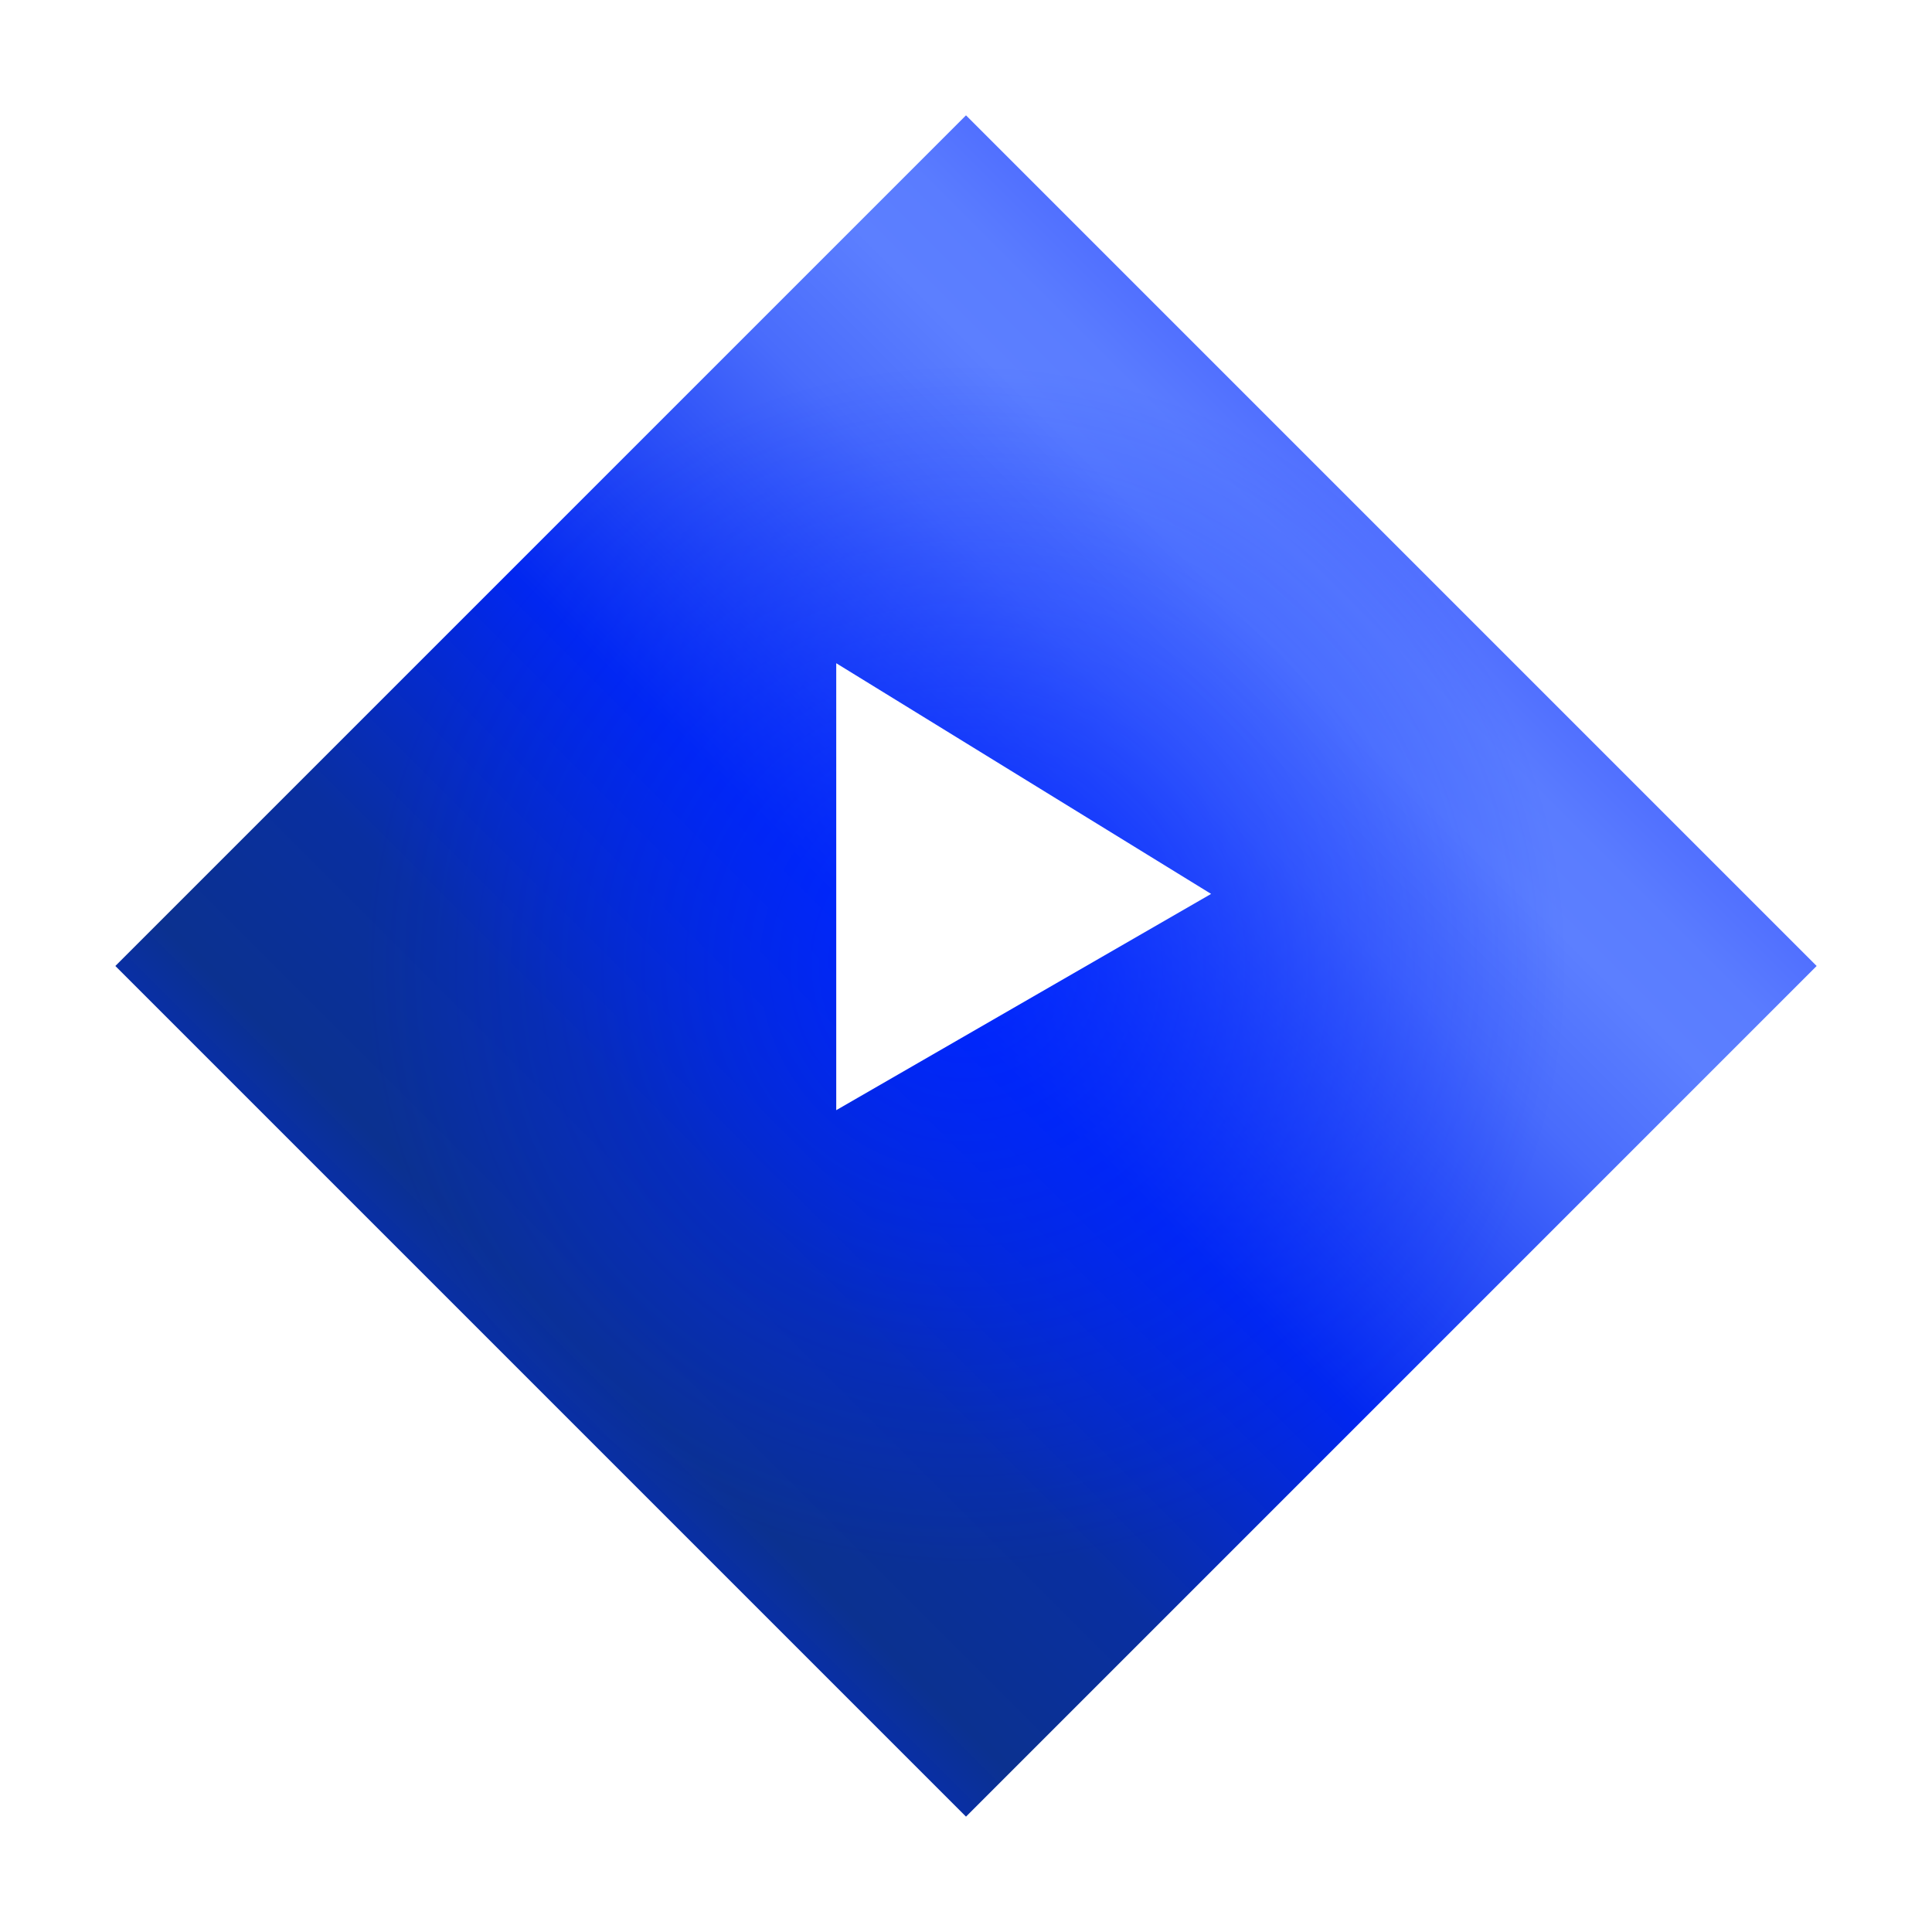 <svg width="67" height="67" viewBox="0 0 67 67" fill="none" xmlns="http://www.w3.org/2000/svg">
<g filter="url(#filter0_d_405_5)">
<rect x="33.5" width="41.719" height="41.719" transform="rotate(45 33.5 0)" fill="url(#paint0_linear_405_5)"/>
<rect x="33.5" width="41.719" height="41.719" transform="rotate(45 33.5 0)" fill="url(#paint1_radial_405_5)"/>
</g>
<g filter="url(#filter1_di_405_5)">
<path d="M29 22V37.5L42 30L29 22Z" fill="white"/>
</g>
<defs>
<filter id="filter0_d_405_5" x="0" y="0" width="67" height="67" filterUnits="userSpaceOnUse" color-interpolation-filters="sRGB">
<feFlood flood-opacity="0" result="BackgroundImageFix"/>
<feColorMatrix in="SourceAlpha" type="matrix" values="0 0 0 0 0 0 0 0 0 0 0 0 0 0 0 0 0 0 127 0" result="hardAlpha"/>
<feOffset dy="4"/>
<feGaussianBlur stdDeviation="2"/>
<feComposite in2="hardAlpha" operator="out"/>
<feColorMatrix type="matrix" values="0 0 0 0 0 0 0 0 0 0 0 0 0 0 0 0 0 0 0.25 0"/>
<feBlend mode="normal" in2="BackgroundImageFix" result="effect1_dropShadow_405_5"/>
<feBlend mode="normal" in="SourceGraphic" in2="effect1_dropShadow_405_5" result="shape"/>
</filter>
<filter id="filter1_di_405_5" x="27" y="20" width="17" height="19.5" filterUnits="userSpaceOnUse" color-interpolation-filters="sRGB">
<feFlood flood-opacity="0" result="BackgroundImageFix"/>
<feColorMatrix in="SourceAlpha" type="matrix" values="0 0 0 0 0 0 0 0 0 0 0 0 0 0 0 0 0 0 127 0" result="hardAlpha"/>
<feOffset/>
<feGaussianBlur stdDeviation="1"/>
<feComposite in2="hardAlpha" operator="out"/>
<feColorMatrix type="matrix" values="0 0 0 0 1 0 0 0 0 1 0 0 0 0 1 0 0 0 0.4 0"/>
<feBlend mode="normal" in2="BackgroundImageFix" result="effect1_dropShadow_405_5"/>
<feBlend mode="normal" in="SourceGraphic" in2="effect1_dropShadow_405_5" result="shape"/>
<feColorMatrix in="SourceAlpha" type="matrix" values="0 0 0 0 0 0 0 0 0 0 0 0 0 0 0 0 0 0 127 0" result="hardAlpha"/>
<feOffset dy="1"/>
<feGaussianBlur stdDeviation="1"/>
<feComposite in2="hardAlpha" operator="arithmetic" k2="-1" k3="1"/>
<feColorMatrix type="matrix" values="0 0 0 0 0 0 0 0 0 0 0 0 0 0 0 0 0 0 0.25 0"/>
<feBlend mode="normal" in2="shape" result="effect2_innerShadow_405_5"/>
</filter>
<linearGradient id="paint0_linear_405_5" x1="54.36" y1="0" x2="54.36" y2="41.719" gradientUnits="userSpaceOnUse">
<stop stop-color="#5170FF"/>
<stop offset="0.062" stop-color="#5A7CFF"/>
<stop offset="0.13" stop-color="#5C7FFF"/>
<stop offset="0.25" stop-color="#496CFC"/>
<stop offset="0.536" stop-color="#0127F0"/>
<stop offset="0.781" stop-color="#092FA0"/>
<stop offset="0.948" stop-color="#0B3190"/>
<stop offset="1" stop-color="#092FA4"/>
</linearGradient>
<radialGradient id="paint1_radial_405_5" cx="0" cy="0" r="1" gradientUnits="userSpaceOnUse" gradientTransform="translate(54.36 20.86) rotate(-134.885) scale(20.864)">
<stop stop-color="#0026FF" stop-opacity="0.76"/>
<stop offset="1" stop-color="#0026FF" stop-opacity="0"/>
</radialGradient>
</defs>
</svg>
